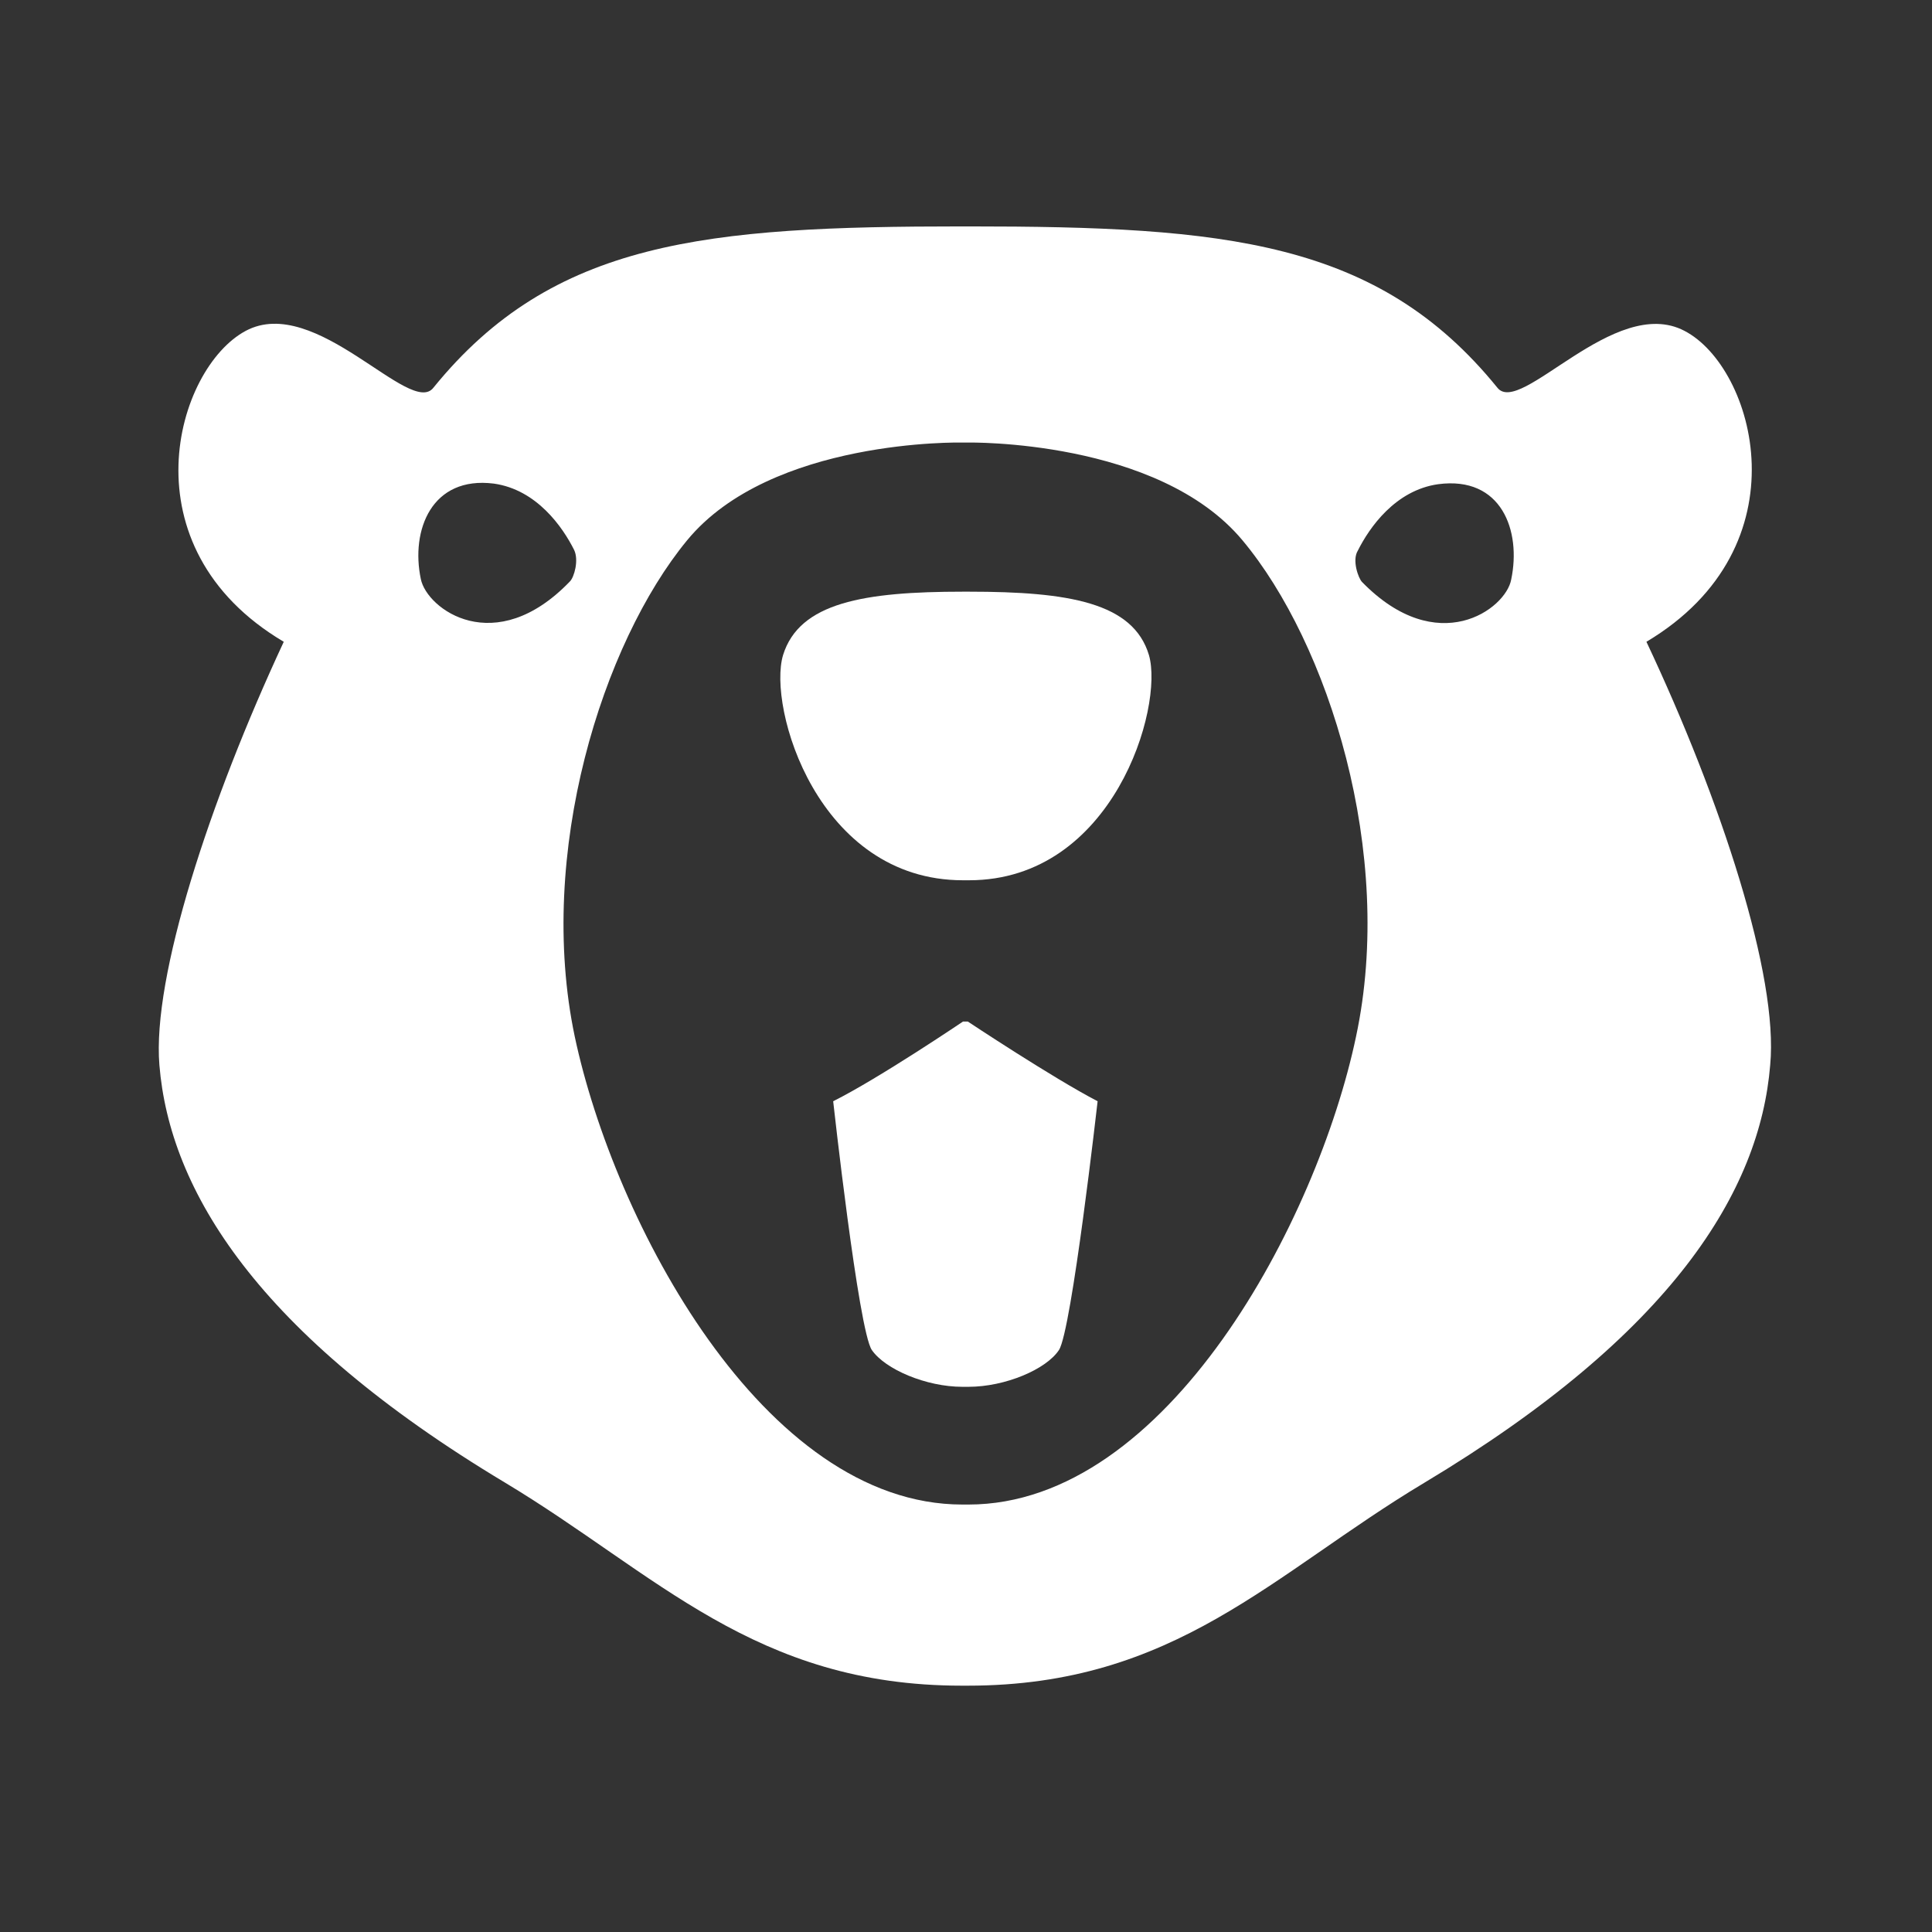 <svg enable-background="new 0 0 320 320" viewBox="0 0 320 320" xmlns="http://www.w3.org/2000/svg"><rect x="0" y="0" width="320" height="320" fill="#333333" stroke="none"/><g fill="#fff"><path d="m272.7 106.3c26.5-15.8 17.9-45.5 6.3-51.5-11.6-6.1-27.2 14.3-31 9.4-19.8-24.4-45.2-26.7-87.6-26.7h-1c-42.4 0-67.8 2.3-87.6 26.7-3.8 5-19.5-15.6-31.1-9.4s-20.2 35.8 6.3 51.5c-12.3 26.4-21.8 55.5-20.6 70.1 1.7 20.7 16.1 44.5 57.3 69.2 25.1 15.1 41.3 33.6 75.6 33.6h1c34.4 0 50.4-18.5 75.6-33.6 41.2-24.7 55.6-48.4 57.3-69.2 1.4-14.7-8.1-43.8-20.5-70.1zm-203-10.4c-1.7-8.1 1.8-17.1 12.1-15.8 7.1 1 11.4 7.2 13.3 11 .8 1.7 0 4.5-.7 5.2-12.4 12.9-23.7 4.6-24.7-.4zm154.9 75.8c-6.4 30.4-31.2 77.5-64.2 77.5h-1c-33 0-57.7-46.9-64.2-77.5-6.4-30.4 4.6-65.2 18.6-82.2 13.9-16.9 45.5-16.2 45.5-16.2h1s31.5-.6 45.5 16.2c14.2 17 25.3 51.8 18.8 82.2zm1-75.3c-.6-.6-1.7-3.6-.7-5.2 1.9-3.8 6.2-10 13.3-11 10.5-1.4 13.8 7.7 12.1 15.8-.9 4.9-12.2 13.2-24.7.4z"/><path d="m160.5 98h-1c-16.4 0-27.1 1.8-29.8 10.5-2.6 8.6 5.7 37.3 29.8 37.3h1c23.9 0 32.3-28.7 29.8-37.3-2.6-8.7-13.3-10.5-29.8-10.5z"/><path d="m159.5 169.2s-13.9 9.4-21.5 13.2c0 0 4.2 38 6.4 41.2s9 6.1 15 6.1h1c6.1 0 12.9-2.9 15-6.1s6.4-41.2 6.4-41.2c-7.5-3.9-21.5-13.2-21.5-13.2z"/></g></svg>